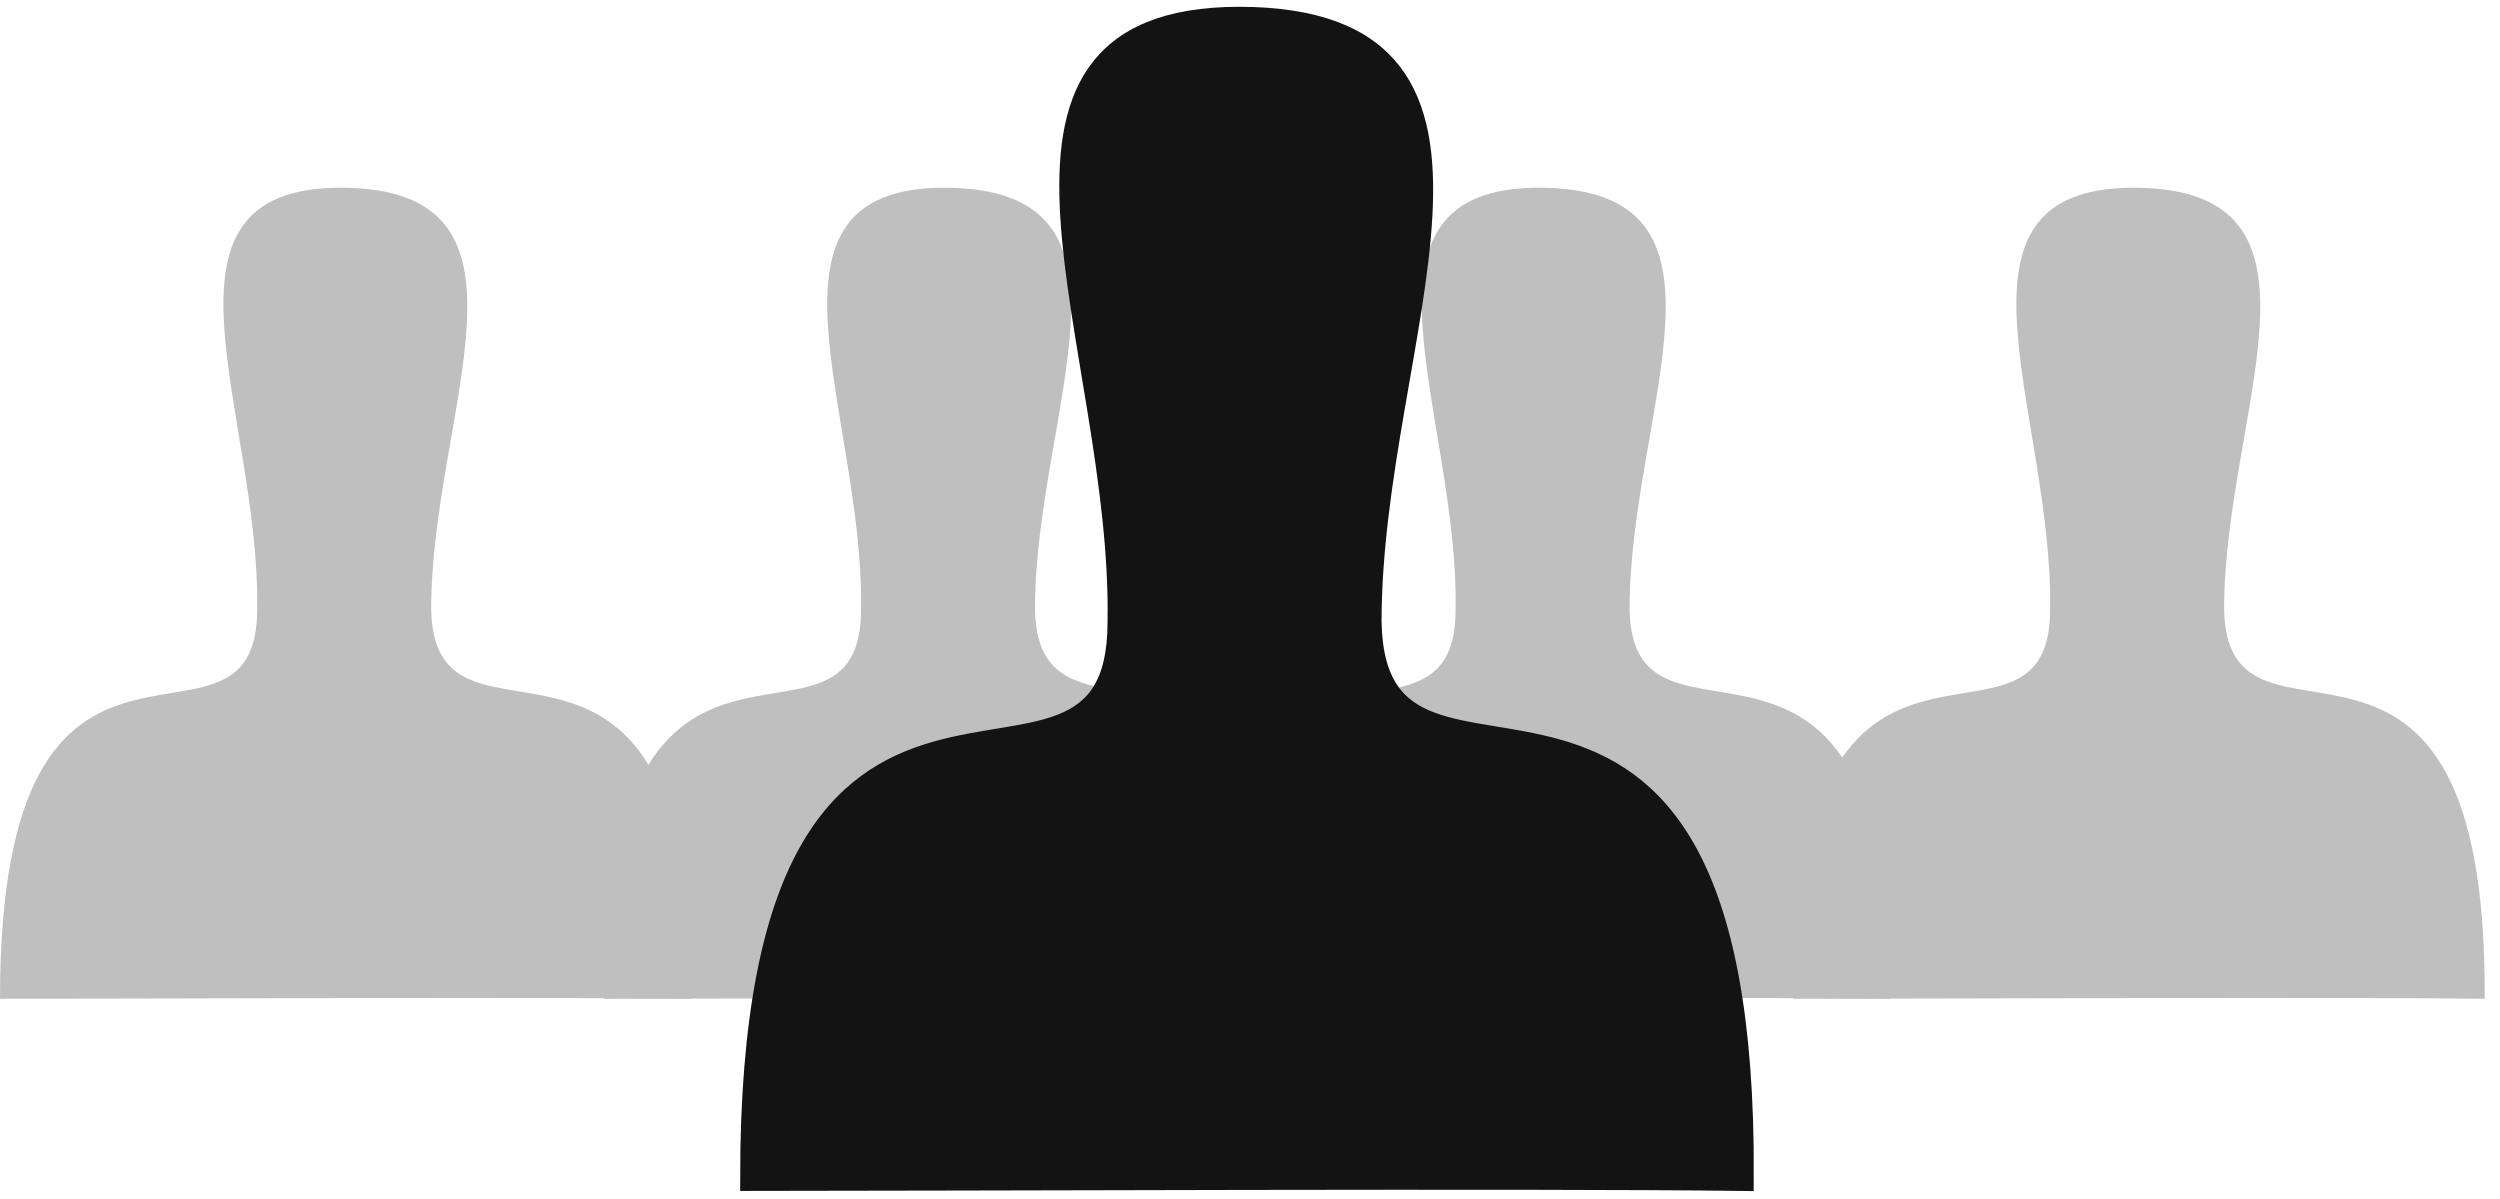<svg width="98" height="47" viewBox="0 0 98 47" fill="none" xmlns="http://www.w3.org/2000/svg">
<path d="M23.67 39.152C28.899 39.152 45.356 39.079 50.784 39.152C50.889 21.413 40.697 30.812 40.571 23.884C40.571 16.11 45.481 7.369 37.01 7.358C29.078 7.371 33.881 16.243 33.753 23.884C33.753 30.939 23.67 21.413 23.67 39.152Z" fill="#BFBFBF"/>
<path d="M46.978 39.152C52.204 39.152 68.663 39.079 74.093 39.152C74.197 21.413 64.006 30.812 63.879 23.884C63.879 16.11 68.791 7.369 60.317 7.358C52.384 7.371 57.188 16.243 57.06 23.884C57.061 30.939 46.976 21.413 46.978 39.152Z" fill="#BFBFBF"/>
<path d="M70.286 39.152C75.511 39.152 91.968 39.079 97.399 39.152C97.504 21.413 87.313 30.812 87.185 23.884C87.185 16.11 92.097 7.369 83.623 7.358C75.693 7.371 80.494 16.243 80.364 23.884C80.365 30.939 70.283 21.413 70.286 39.152Z" fill="#BFBFBF"/>
<path d="M2.97491e-07 39.152C5.227 39.152 21.683 39.079 27.114 39.152C27.219 21.413 17.028 30.812 16.902 23.884C16.902 16.11 21.813 7.369 13.341 7.358C5.408 7.371 10.211 16.243 10.081 23.884C10.081 30.939 -0.002 21.413 2.97491e-07 39.152Z" fill="#BFBFBF"/>
<path d="M29.514 46.184C36.981 46.184 60.49 46.081 68.248 46.184C68.396 20.841 53.84 34.272 53.657 24.374C53.657 13.27 60.673 0.785 48.57 0.766C37.24 0.785 44.098 13.458 43.916 24.374C43.916 34.455 29.512 20.843 29.514 46.184Z" fill="#131313" stroke="#131313"/>
</svg>
